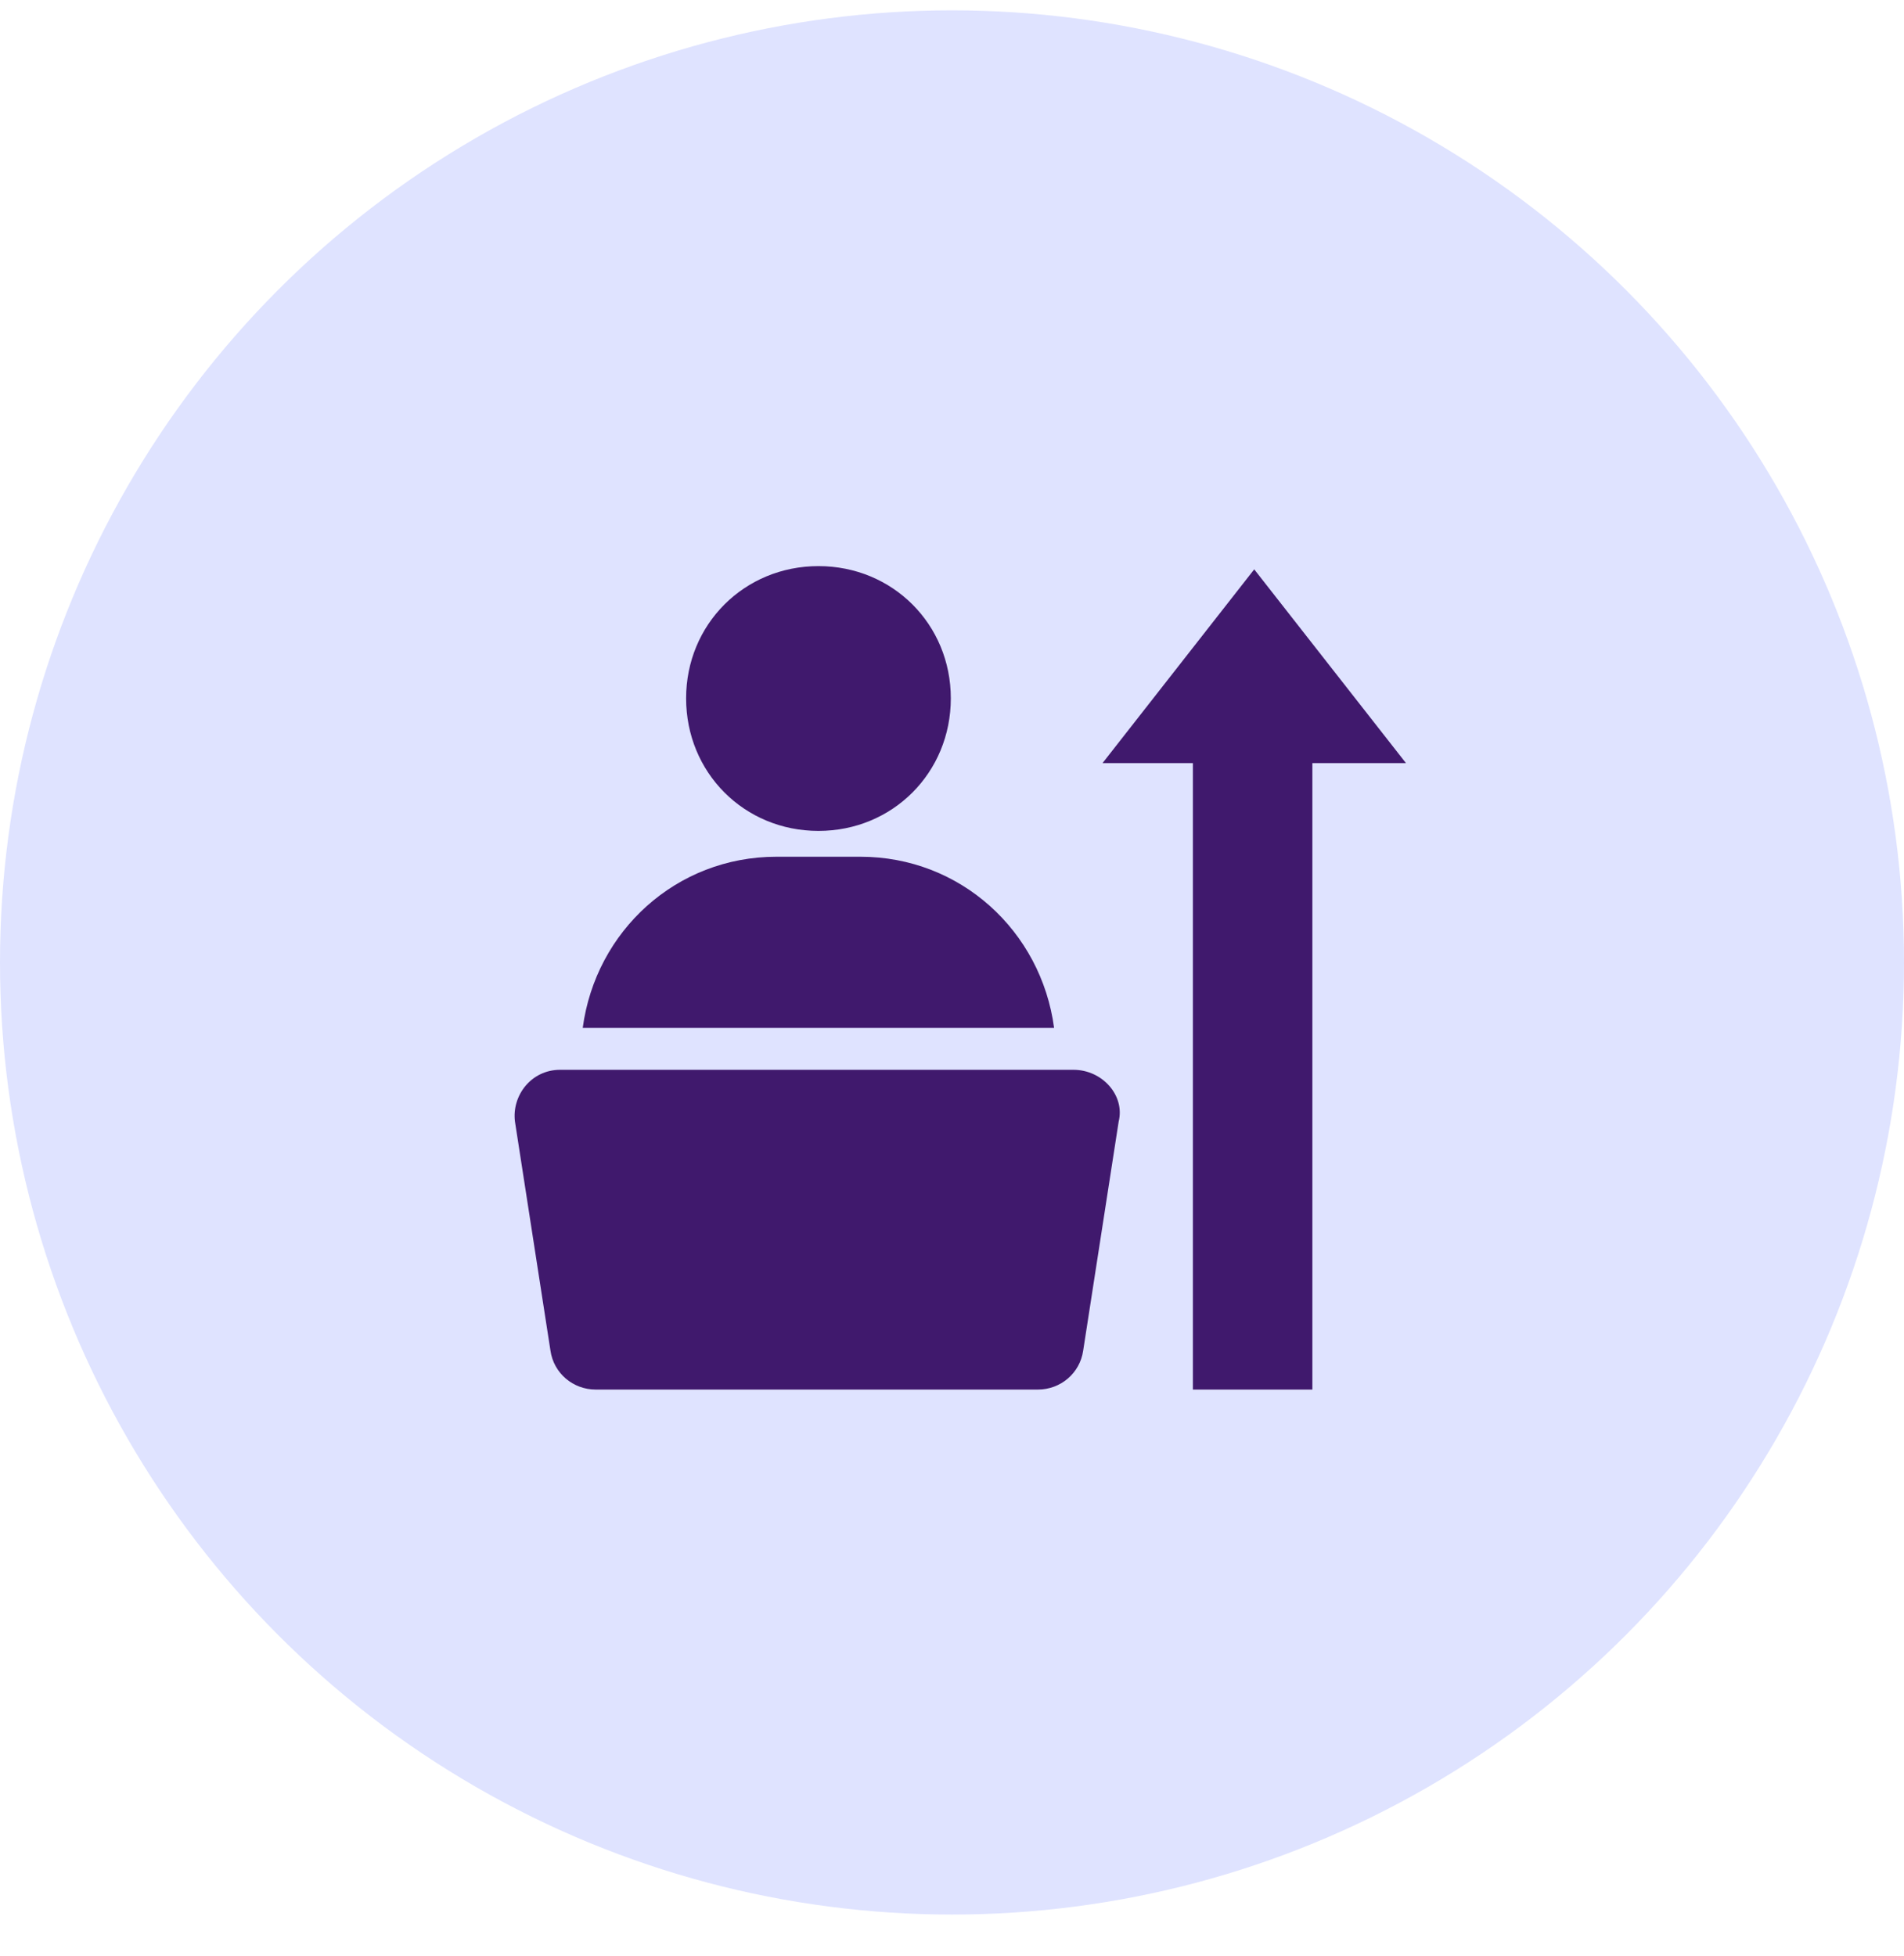 <svg width="37" height="38" viewBox="0 0 37 38" fill="none" xmlns="http://www.w3.org/2000/svg">
<circle cx="18.5" cy="18.701" r="18.5" fill="#DFE3FF"/>
<path d="M15.905 16.145C17.348 16.145 18.477 15.013 18.477 13.569C18.477 12.132 17.348 11 15.905 11C14.462 11 13.333 12.132 13.333 13.569C13.333 15.013 14.462 16.145 15.905 16.145Z" fill="#40196D"/>
<path d="M16.72 16.647H15.088C13.143 16.647 11.575 18.09 11.324 19.973H20.484C20.233 18.09 18.664 16.647 16.72 16.647Z" fill="#40196D"/>
<path d="M20.86 20.787H10.885C10.32 20.787 9.944 21.29 10.007 21.792L10.697 26.244C10.76 26.683 11.136 27 11.575 27H20.17C20.609 27 20.986 26.683 21.049 26.244L21.739 21.792C21.864 21.29 21.425 20.787 20.86 20.787Z" fill="#40196D"/>
<path d="M24.373 11.063L21.425 14.828H23.181V27H25.503V14.828H27.322L24.373 11.063Z" fill="#40196D"/>
</svg>
